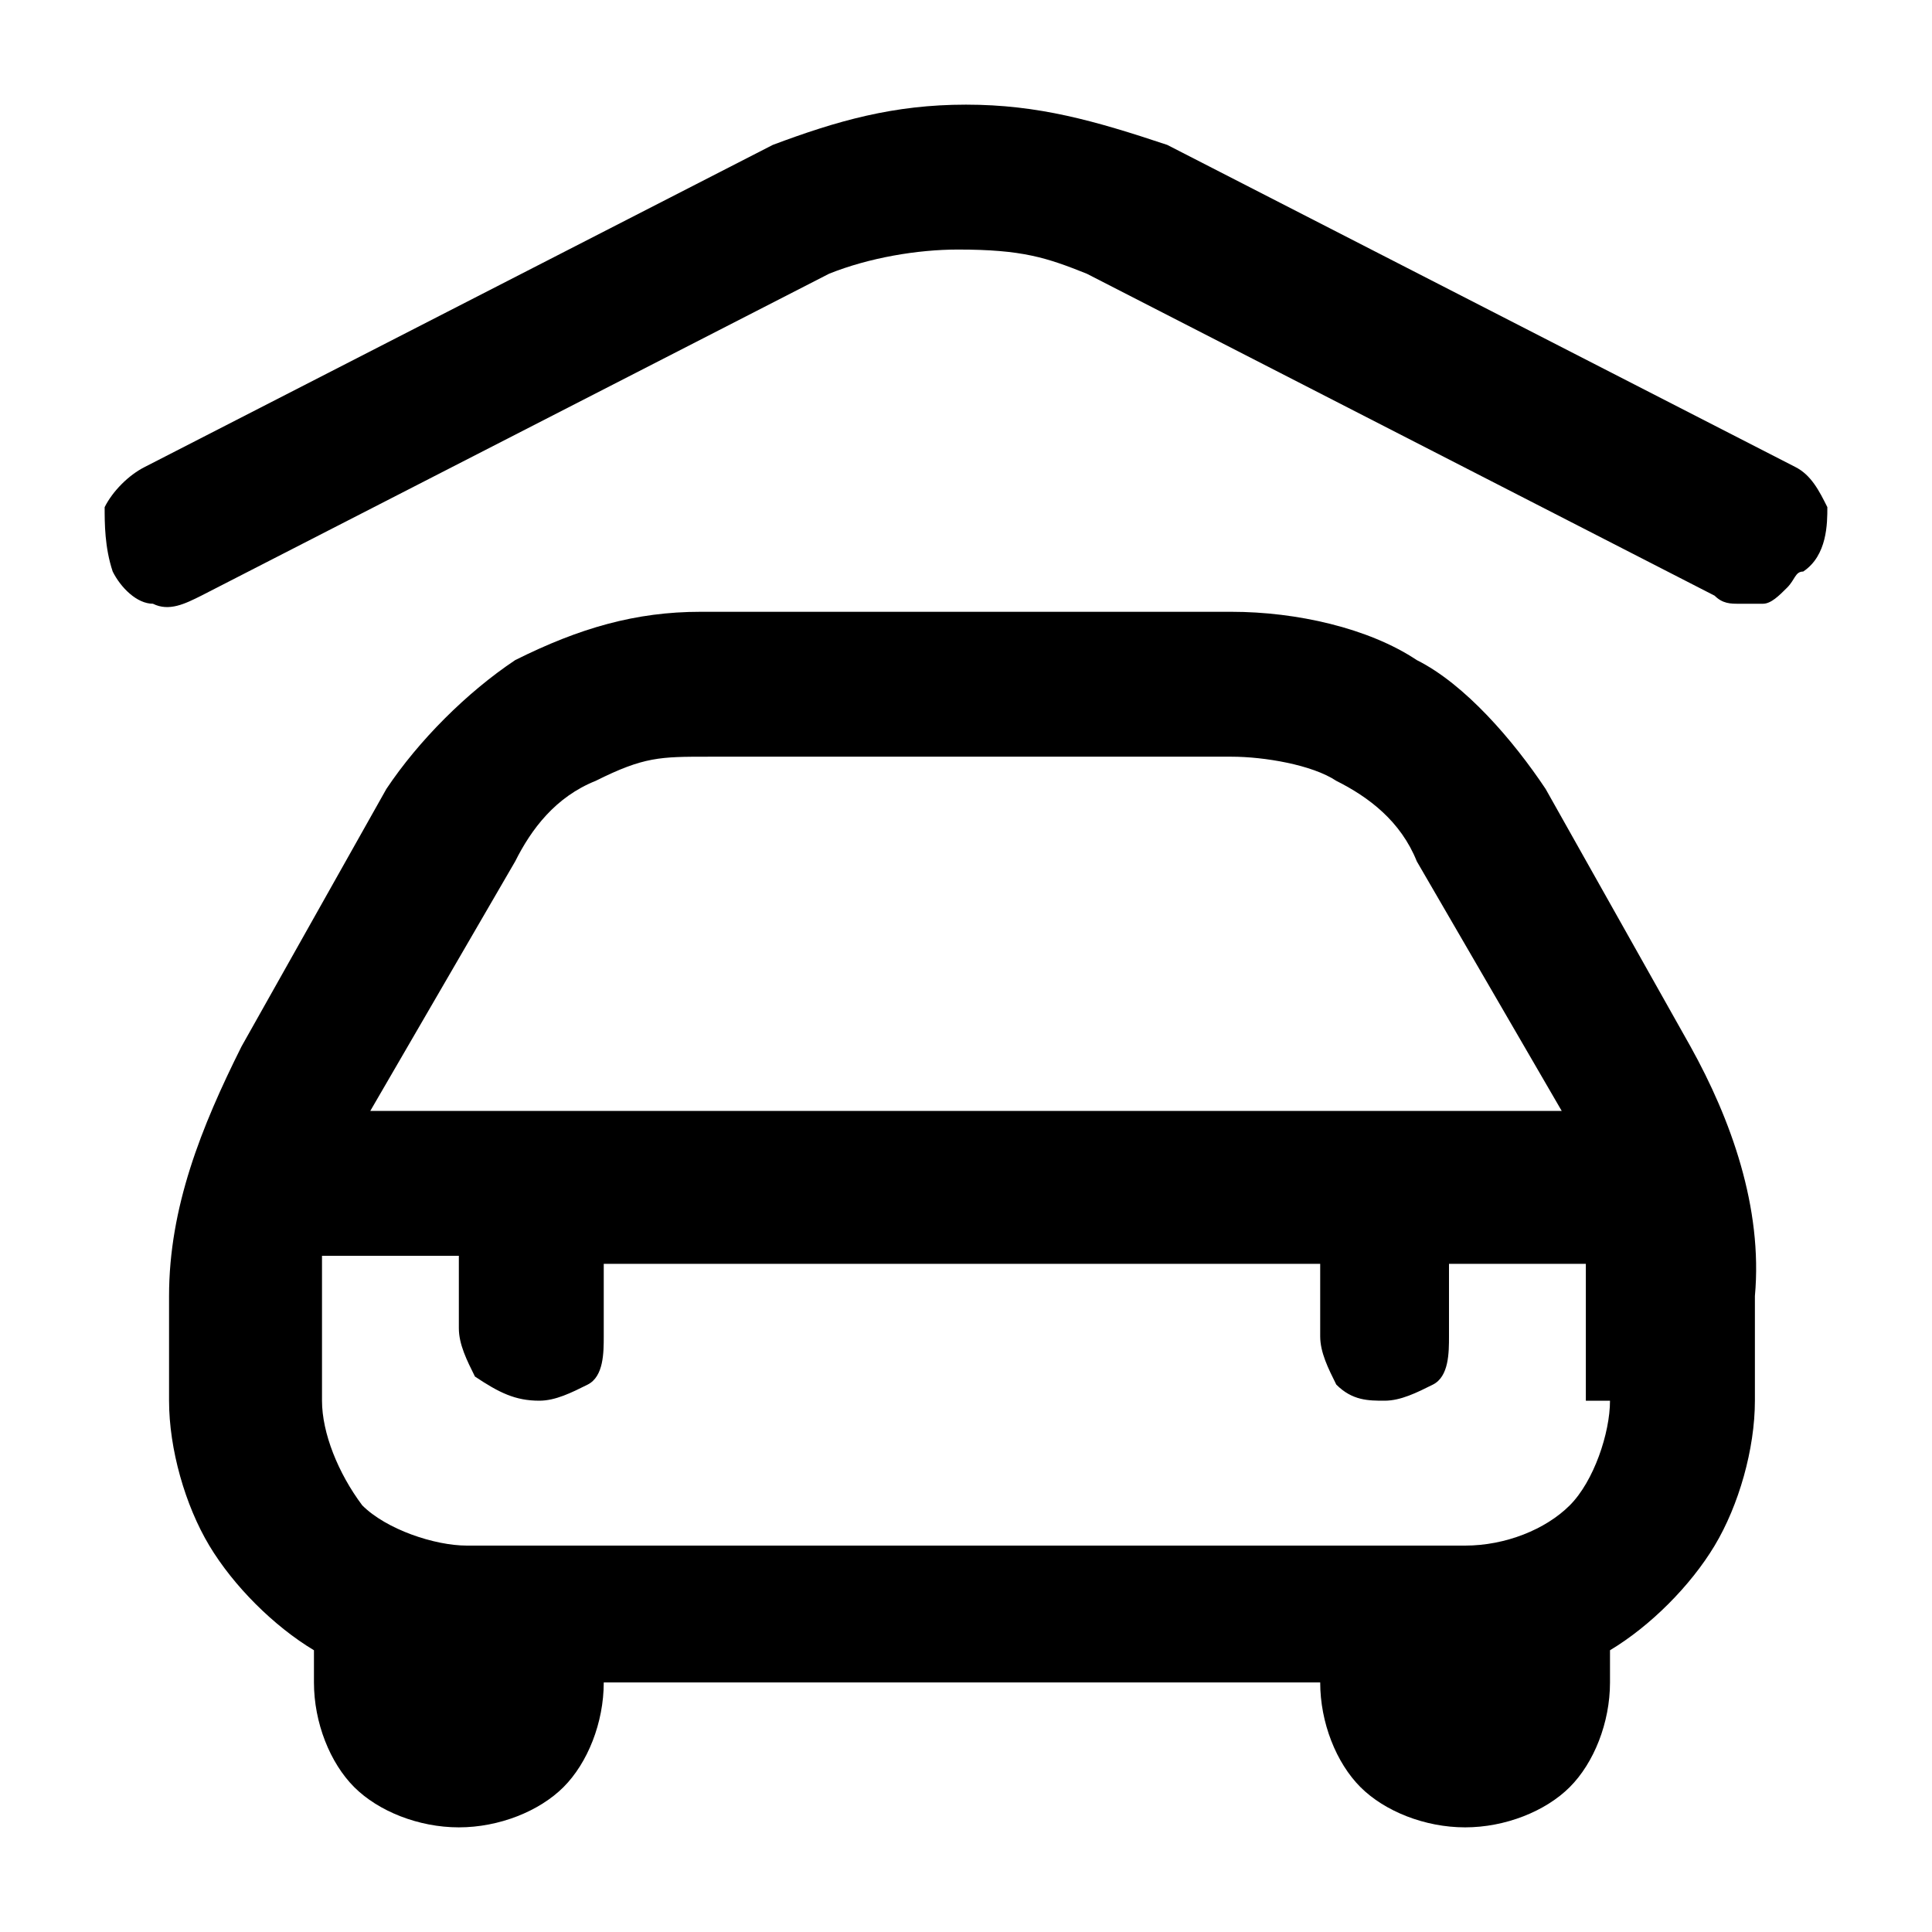 <svg xmlns="http://www.w3.org/2000/svg" xml:space="preserve" viewBox="0 0 24 24"><path d="M22.7 6.3c-.1-.2-.2-.4-.4-.5l-7.8-4c-.9-.3-1.6-.5-2.5-.5s-1.6.2-2.4.5l-7.8 4c-.2.1-.4.3-.5.5 0 .2 0 .5.1.8.1.2.3.4.5.4.2.1.4 0 .6-.1l7.8-4c.5-.2 1.1-.3 1.6-.3.8 0 1.1.1 1.6.3l7.8 4c.1.1.2.1.3.1h.3c.1 0 .2-.1.3-.2s.1-.2.2-.2c.3-.2.3-.6.3-.8M21 13l-1.8-3.2c-.4-.6-1-1.3-1.6-1.6-.6-.4-1.5-.6-2.3-.6H8.7c-.8 0-1.5.2-2.3.6-.6.4-1.2 1-1.6 1.6L3 13c-.5 1-.9 2-.9 3.1v1.3c0 .6.2 1.3.5 1.8s.8 1 1.3 1.3v.4c0 .5.2 1 .5 1.3s.8.5 1.3.5 1-.2 1.3-.5.5-.8.5-1.3h8.9c0 .5.2 1 .5 1.3s.8.5 1.3.5 1-.2 1.3-.5.5-.8.5-1.3v-.4c.5-.3 1-.8 1.3-1.3s.5-1.2.5-1.8v-1.3c.1-1.1-.3-2.2-.8-3.1M6.4 10.7c.2-.4.5-.8 1-1 .6-.3.8-.3 1.4-.3h6.5c.4 0 1 .1 1.3.3.4.2.8.5 1 1l1.8 3.1H4.6zM20 17.4c0 .4-.2 1-.5 1.3s-.8.5-1.3.5H5.8c-.4 0-1-.2-1.3-.5-.3-.4-.5-.9-.5-1.3v-1.8h1.7v.9c0 .2.1.4.2.6.3.2.5.3.8.3.2 0 .4-.1.6-.2s.2-.4.2-.6v-.9h8.9v.9c0 .2.1.4.2.6.2.2.4.2.6.2s.4-.1.6-.2.2-.4.2-.6v-.9h1.7v1.7z"/></svg>